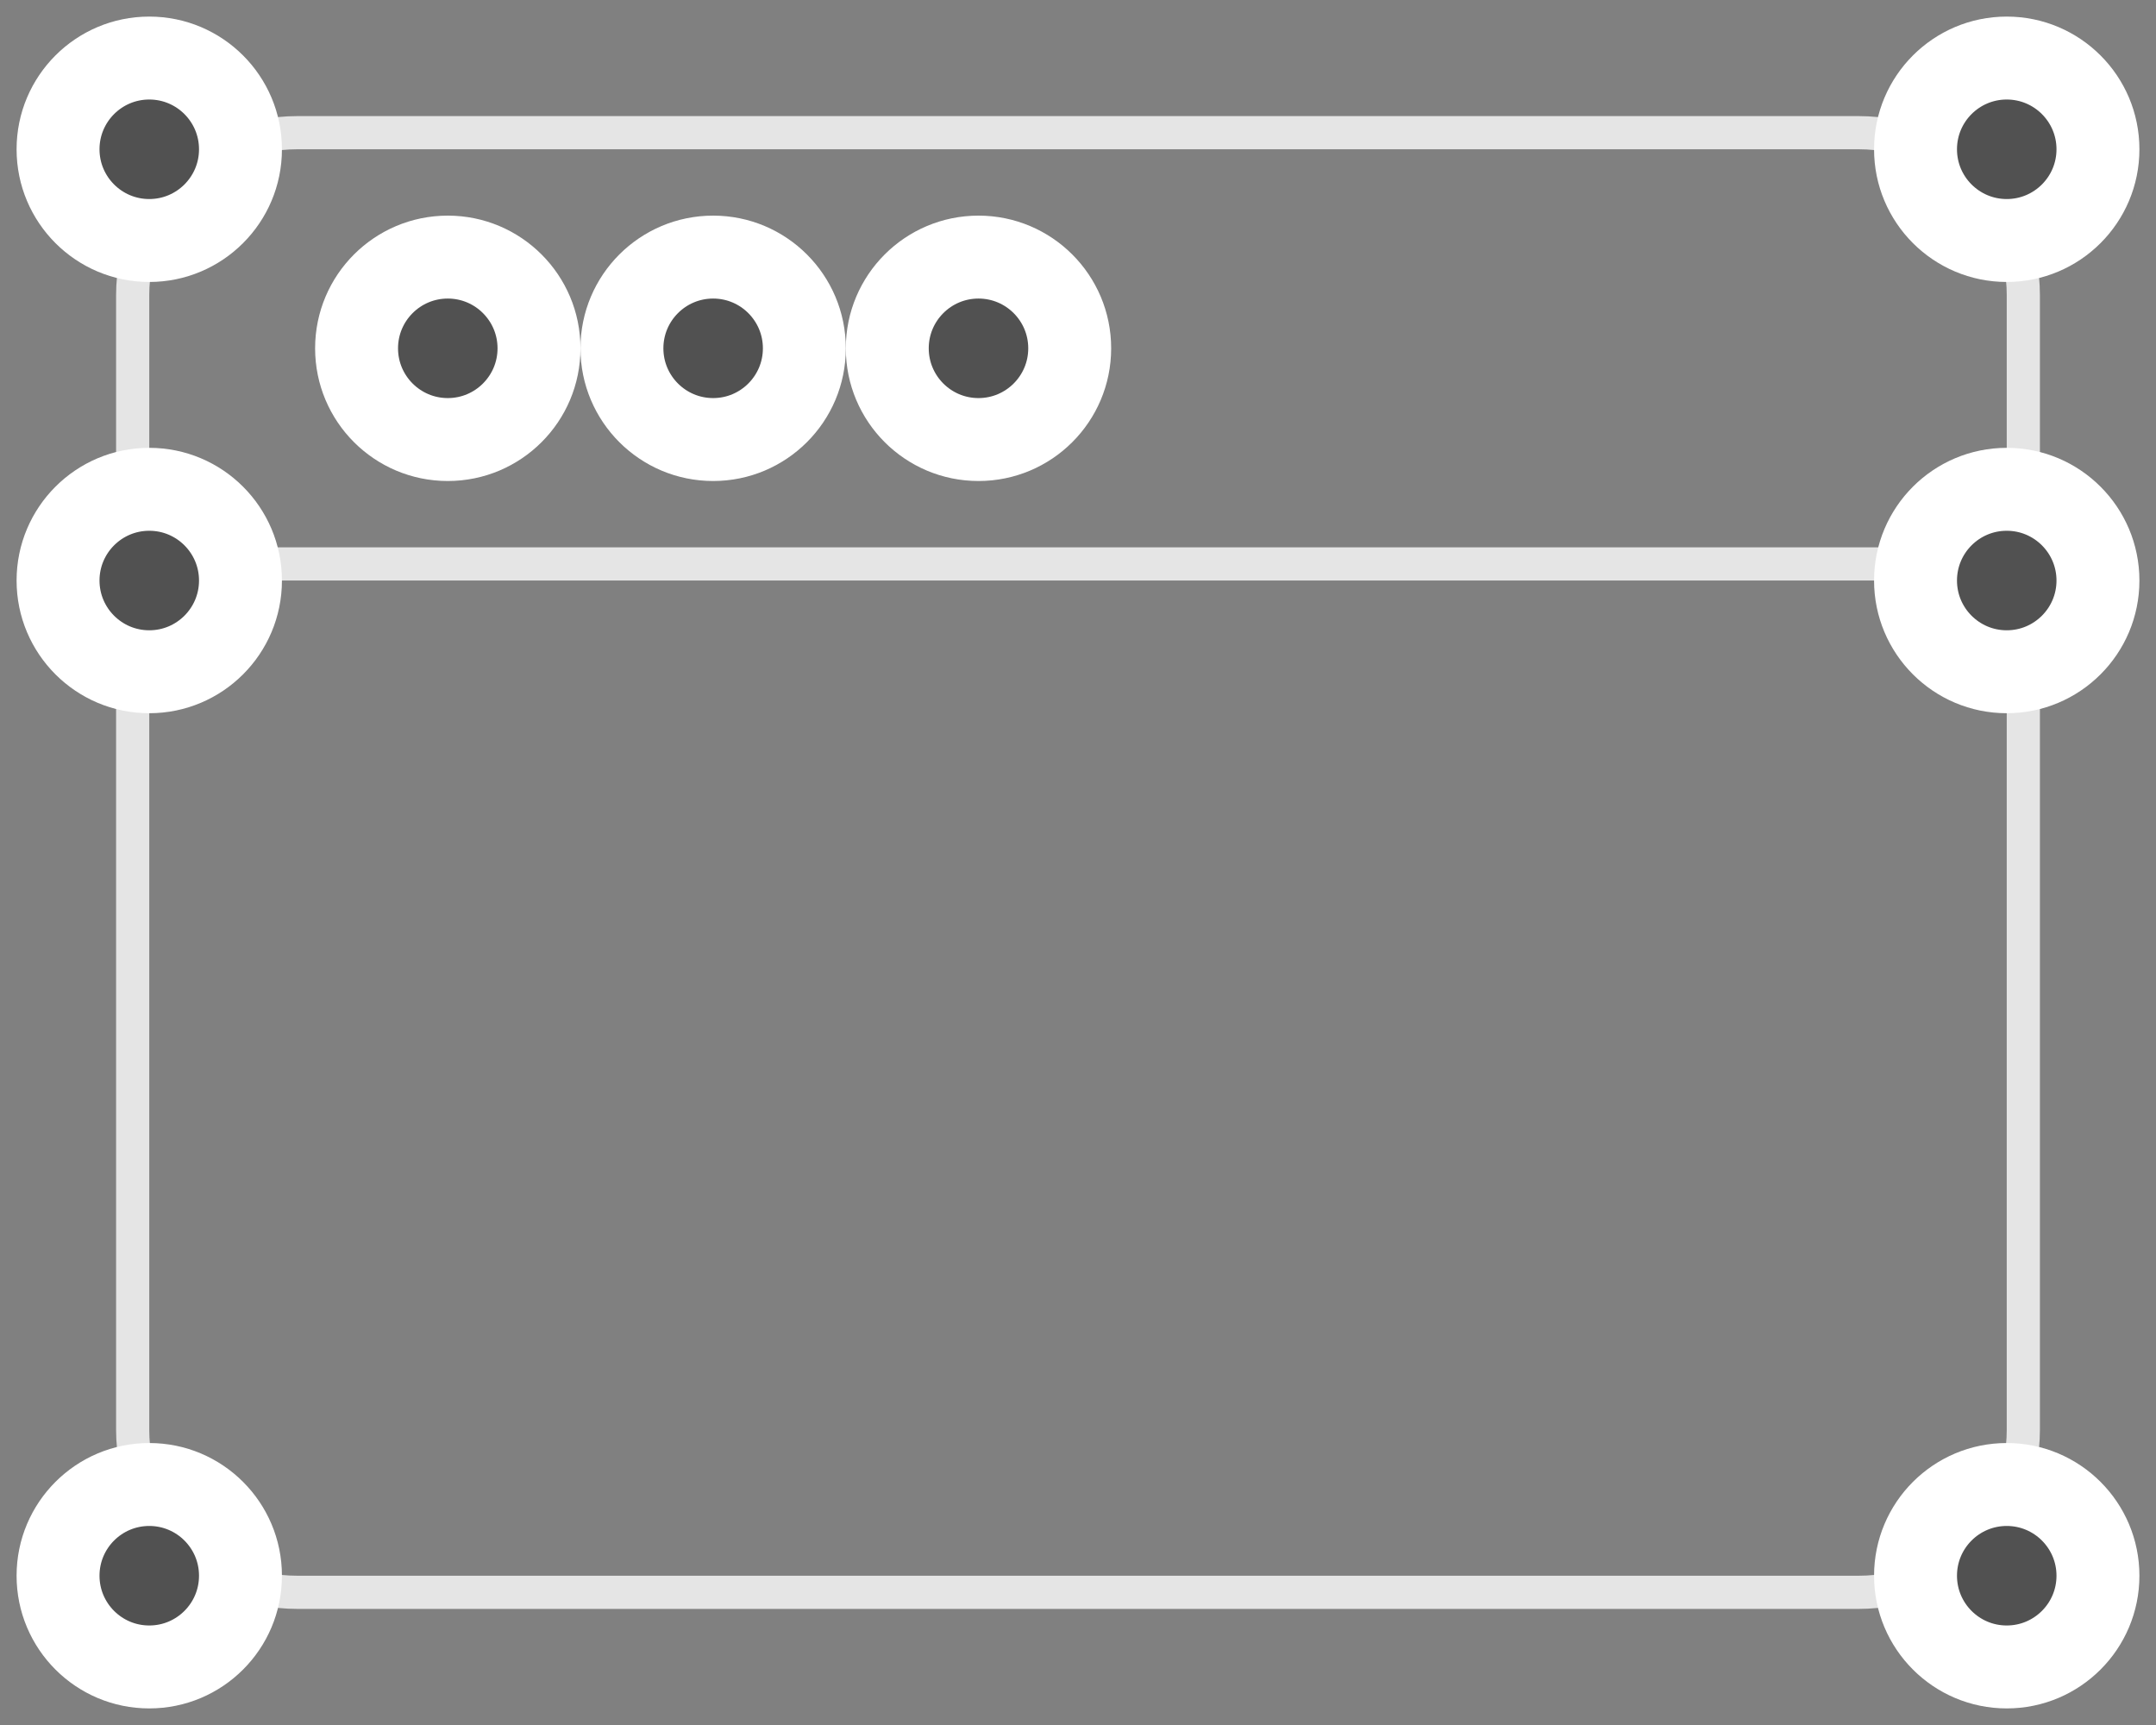 <?xml version="1.0" encoding="UTF-8"?>
<svg width="65px" height="52px" viewBox="0 0 65 52" version="1.1" xmlns="http://www.w3.org/2000/svg" xmlns:xlink="http://www.w3.org/1999/xlink">
    <rect x="0" y="0" width="65" height="52" fill="#808080" stroke="none"/>
    <!-- Generator: Sketch 46.2 (44496) - http://www.bohemiancoding.com/sketch -->
    <title>ui_ux_design</title>
    <desc>Created with Sketch.</desc>
    <defs>
        <circle id="path-1" cx="28.5" cy="9.5" r="3.5"></circle>
        <circle id="path-2" cx="20.5" cy="9.5" r="3.5"></circle>
        <circle id="path-3" cx="12.5" cy="9.5" r="3.5"></circle>
        <circle id="path-4" cx="3.5" cy="3.5" r="3.5"></circle>
        <circle id="path-5" cx="3.5" cy="46.5" r="3.5"></circle>
        <circle id="path-6" cx="3.5" cy="16.5" r="3.5"></circle>
        <circle id="path-7" cx="59.5" cy="3.5" r="3.5"></circle>
        <circle id="path-8" cx="59.5" cy="46.5" r="3.5"></circle>
        <circle id="path-9" cx="59.5" cy="16.5" r="3.5"></circle>
    </defs>
    <g id="Page-1" stroke="none" stroke-width="1" fill="none" fill-rule="evenodd">
        <g id="Artboard" transform="translate(-61, -1510)">
            <g id="ui_ux_design" transform="translate(62, 1511)">
                <g id="Group-2" transform="translate(3, 3)" stroke="#E5E5E5" stroke-linecap="round" stroke-linejoin="round">
                    <path d="M57,39.111 C57,41.81 54.782,44 52.043,44 L4.957,44 C2.218,44 0,41.81 0,39.111 L0,4.889 C0,2.19 2.218,0 4.957,0 L52.043,0 C54.782,0 57,2.19 57,4.889 L57,39.111 Z" id="Stroke-1"></path>
                    <path d="M0,13 L57,13" id="Stroke-3"></path>
                    <path d="M9,6 C9,6.552 8.552,7 8,7 C7.448,7 7,6.552 7,6 C7,5.448 7.448,5 8,5 C8.552,5 9,5.448 9,6 Z" id="Stroke-5"></path>
                    <path d="M17,6 C17,6.552 16.552,7 16,7 C15.448,7 15,6.552 15,6 C15,5.448 15.448,5 16,5 C16.552,5 17,5.448 17,6 Z" id="Stroke-7"></path>
                    <path d="M25,6 C25,6.552 24.552,7 24,7 C23.448,7 23,6.552 23,6 C23,5.448 23.448,5 24,5 C24.552,5 25,5.448 25,6 Z" id="Stroke-9"></path>
                </g>
                <g id="Oval-Copy-27" transform="translate(28.5, 9.5) rotate(-90) translate(-28.5, -9.5) ">
                    <use fill="#515151" fill-rule="evenodd" xlink:href="#path-1"></use>
                    <circle stroke="#FFFFFF" stroke-width="2" cx="28.5" cy="9.5" r="2.5"></circle>
                    <use stroke="#FFFFFF" stroke-width="1" xlink:href="#path-1"></use>
                </g>
                <g id="Oval-Copy-28" transform="translate(20.5, 9.5) rotate(-90) translate(-20.5, -9.5) ">
                    <use fill="#515151" fill-rule="evenodd" xlink:href="#path-2"></use>
                    <circle stroke="#FFFFFF" stroke-width="2" cx="20.5" cy="9.5" r="2.5"></circle>
                    <use stroke="#FFFFFF" stroke-width="1" xlink:href="#path-2"></use>
                </g>
                <g id="Oval-Copy-37" transform="translate(12.5, 9.5) rotate(-90) translate(-12.5, -9.5) ">
                    <use fill="#515151" fill-rule="evenodd" xlink:href="#path-3"></use>
                    <circle stroke="#FFFFFF" stroke-width="2" cx="12.5" cy="9.5" r="2.5"></circle>
                    <use stroke="#FFFFFF" stroke-width="1" xlink:href="#path-3"></use>
                </g>
                <g id="Oval-Copy-38" transform="translate(3.5, 3.5) rotate(-90) translate(-3.5, -3.5) ">
                    <use fill="#515151" fill-rule="evenodd" xlink:href="#path-4"></use>
                    <circle stroke="#FFFFFF" stroke-width="2" cx="3.5" cy="3.5" r="2.5"></circle>
                    <use stroke="#FFFFFF" stroke-width="1" xlink:href="#path-4"></use>
                </g>
                <g id="Oval-Copy-40" transform="translate(3.5, 46.5) rotate(-90) translate(-3.5, -46.5) ">
                    <use fill="#515151" fill-rule="evenodd" xlink:href="#path-5"></use>
                    <circle stroke="#FFFFFF" stroke-width="2" cx="3.5" cy="46.5" r="2.5"></circle>
                    <use stroke="#FFFFFF" stroke-width="1" xlink:href="#path-5"></use>
                </g>
                <g id="Oval-Copy-42" transform="translate(3.5, 16.5) rotate(-90) translate(-3.5, -16.5) ">
                    <use fill="#515151" fill-rule="evenodd" xlink:href="#path-6"></use>
                    <circle stroke="#FFFFFF" stroke-width="2" cx="3.5" cy="16.5" r="2.5"></circle>
                    <use stroke="#FFFFFF" stroke-width="1" xlink:href="#path-6"></use>
                </g>
                <g id="Oval-Copy-39" transform="translate(59.5, 3.5) rotate(-90) translate(-59.5, -3.5) ">
                    <use fill="#515151" fill-rule="evenodd" xlink:href="#path-7"></use>
                    <circle stroke="#FFFFFF" stroke-width="2" cx="59.5" cy="3.5" r="2.5"></circle>
                    <use stroke="#FFFFFF" stroke-width="1" xlink:href="#path-7"></use>
                </g>
                <g id="Oval-Copy-41" transform="translate(59.5, 46.5) rotate(-90) translate(-59.5, -46.5) ">
                    <use fill="#515151" fill-rule="evenodd" xlink:href="#path-8"></use>
                    <circle stroke="#FFFFFF" stroke-width="2" cx="59.5" cy="46.5" r="2.5"></circle>
                    <use stroke="#FFFFFF" stroke-width="1" xlink:href="#path-8"></use>
                </g>
                <g id="Oval-Copy-43" transform="translate(59.5, 16.5) rotate(-90) translate(-59.5, -16.5) ">
                    <use fill="#515151" fill-rule="evenodd" xlink:href="#path-9"></use>
                    <circle stroke="#FFFFFF" stroke-width="2" cx="59.5" cy="16.5" r="2.5"></circle>
                    <use stroke="#FFFFFF" stroke-width="1" xlink:href="#path-9"></use>
                </g>
            </g>
        </g>
    </g>
</svg>